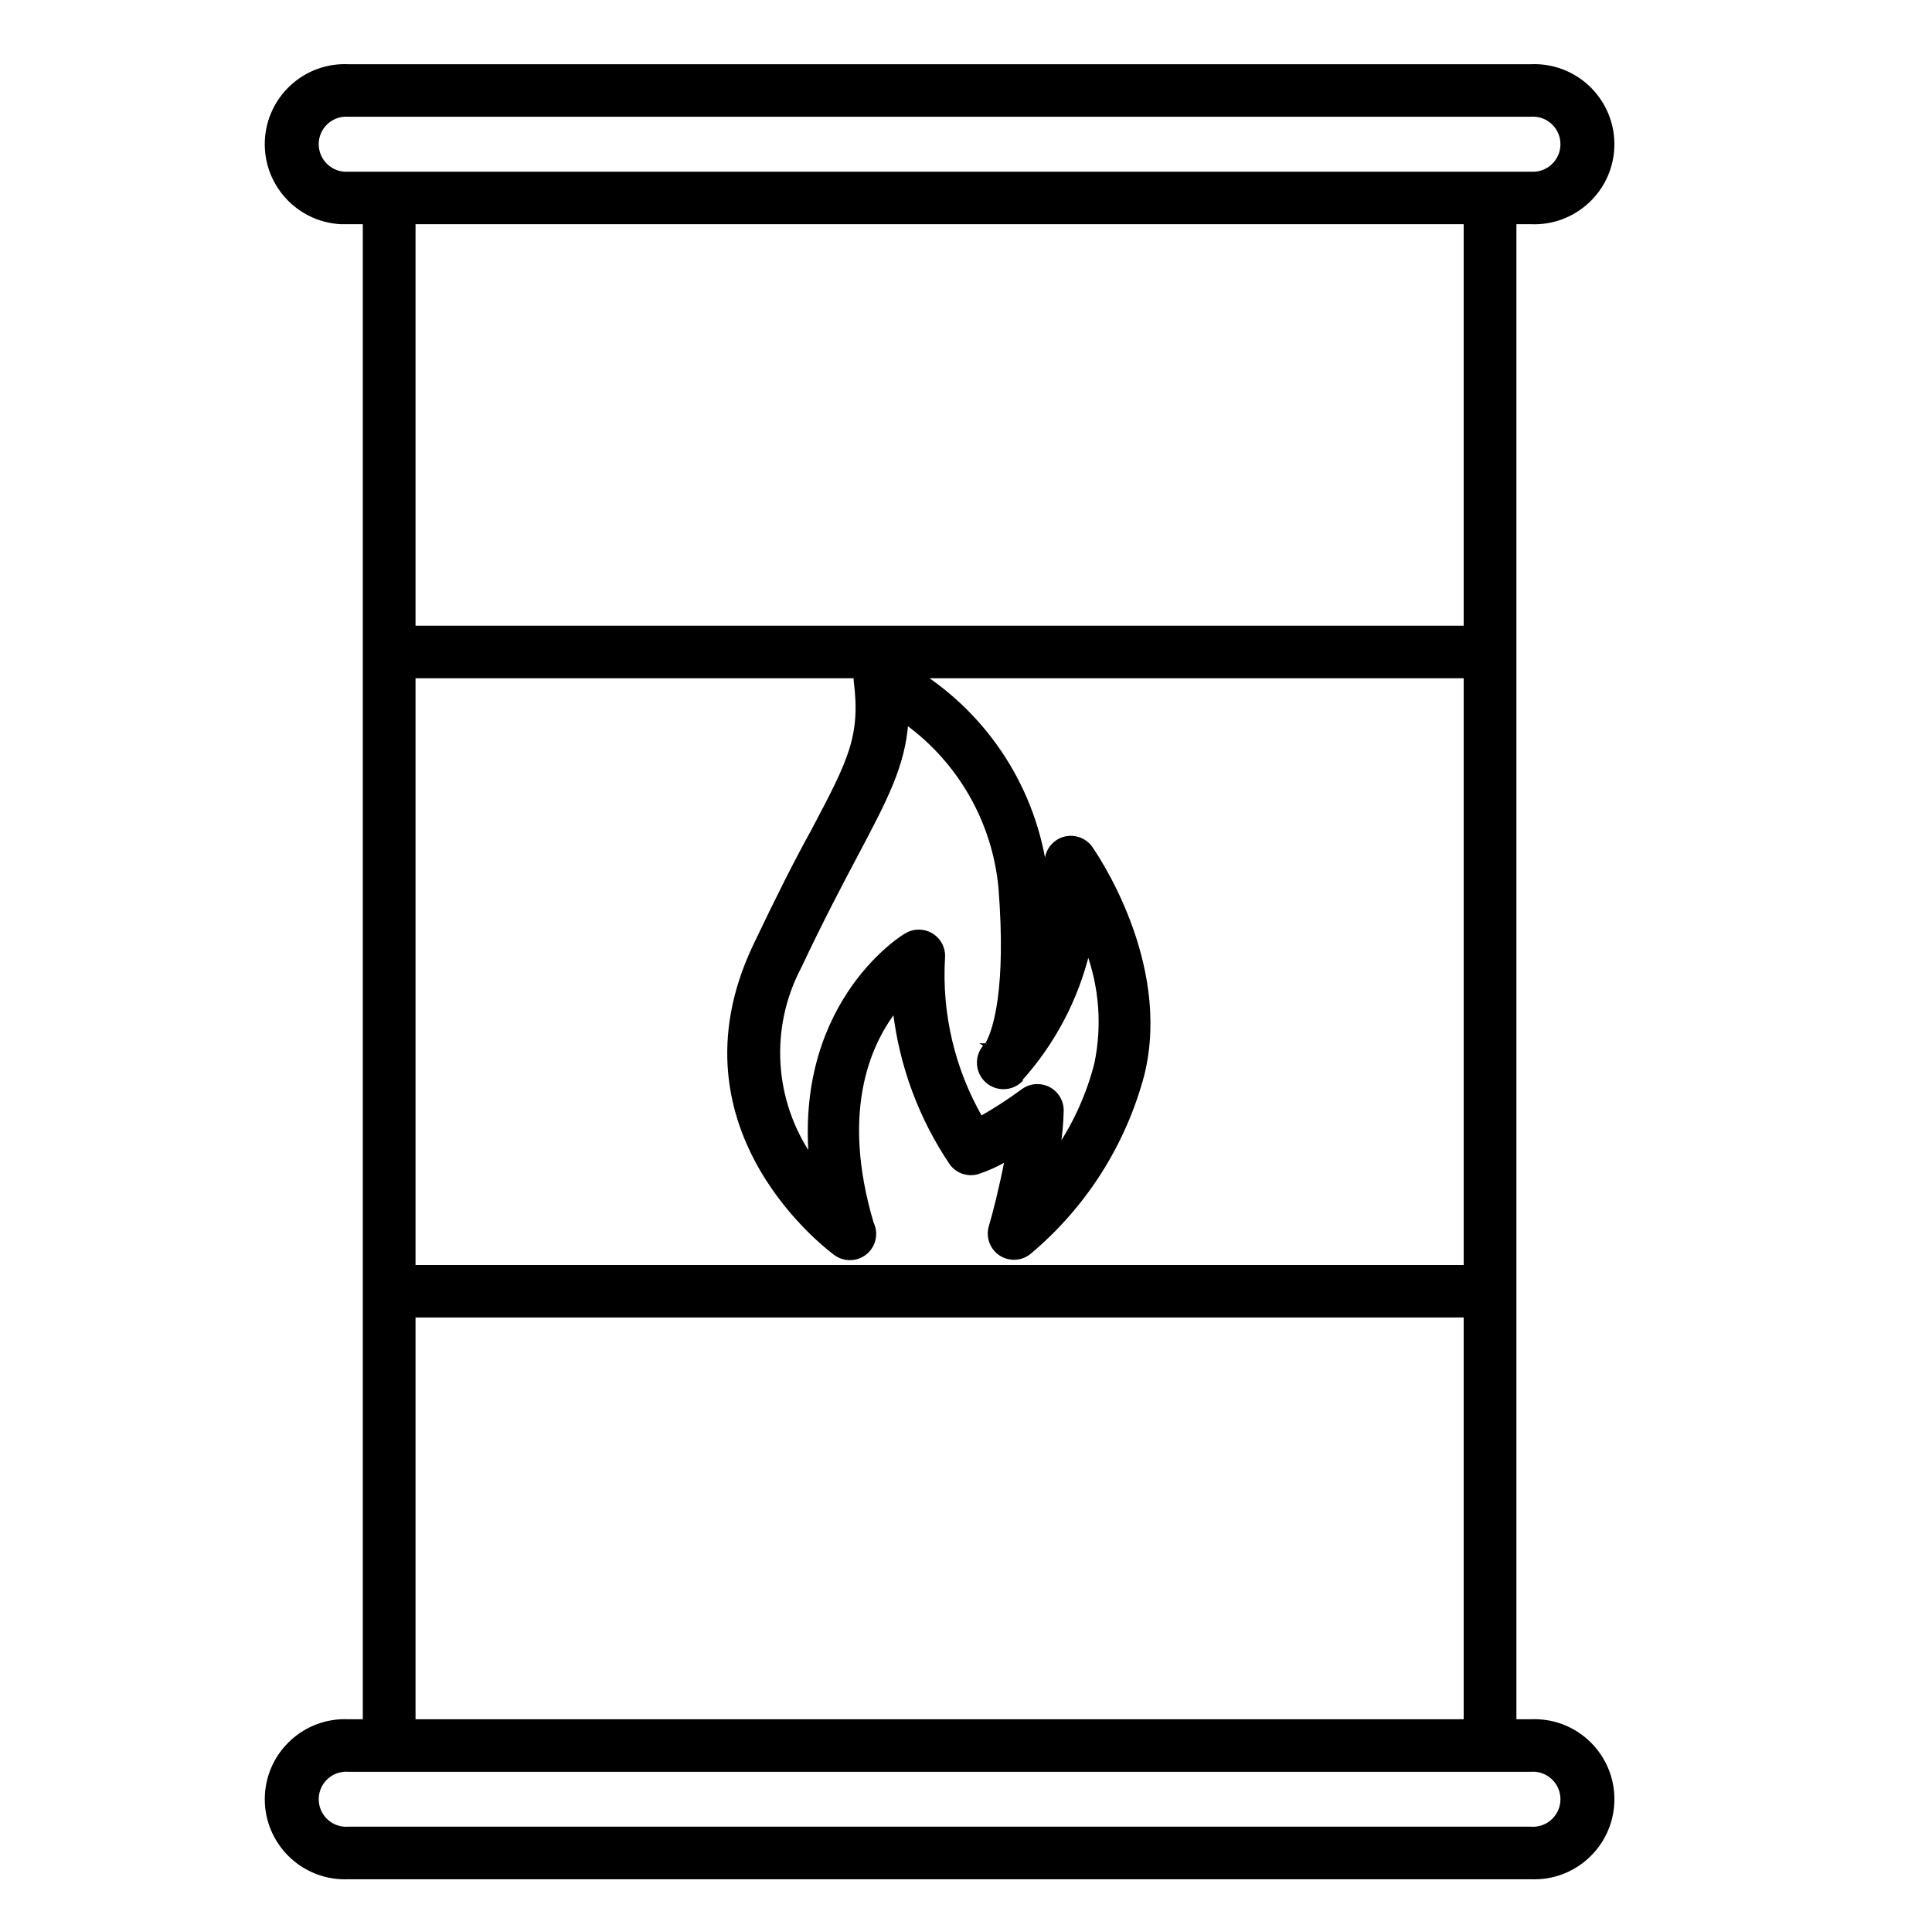<svg width="511.999" height="511" xmlns="http://www.w3.org/2000/svg">

 <g>
  <title>Layer 1</title>
  <g stroke="null">
   <g stroke="null" id="svg_13">
    <path stroke="null" fill-rule="nonzero" fill="rgb(0%,0%,0%)" d="m405.667,58.925c11.426,0.502 21.115,-8.332 21.644,-19.772c0.502,-11.413 -8.332,-21.115 -19.772,-21.631c-0.624,-0.027 -1.248,-0.027 -1.886,0l-313.322,0c-11.44,-0.529 -21.115,8.319 -21.644,19.758c-0.516,11.426 8.332,21.115 19.758,21.644c0.638,0.014 1.262,0.014 1.886,0l4.315,0l0,397.227l-4.315,0c-11.413,-0.516 -21.115,8.319 -21.644,19.758c-0.502,11.44 8.332,21.115 19.772,21.644c0.624,0.027 1.248,0.027 1.886,0l313.322,0c11.44,0.516 21.115,-8.332 21.644,-19.758c0.529,-11.44 -8.332,-21.129 -19.745,-21.644c-0.651,-0.027 -1.276,-0.027 -1.9,0l-4.302,0l0,-397.227l4.302,0zm0,410.146c4.288,-0.312 8.034,2.904 8.346,7.206c0.326,4.288 -2.904,8.034 -7.192,8.346c-0.394,0.041 -0.774,0.041 -1.167,0l-313.322,0c-4.288,0.326 -8.02,-2.904 -8.346,-7.192c-0.326,-4.288 2.904,-8.047 7.192,-8.359c0.394,-0.027 0.76,-0.027 1.153,0c0,0 313.336,0 313.336,0zm-144.346,-192.059c-2.565,2.538 -2.565,6.677 -0.027,9.228c2.551,2.565 6.69,2.565 9.241,0.027l0,-0.299c8.658,-9.635 14.778,-21.278 17.791,-33.858c3.488,9.513 4.247,19.799 2.198,29.719c-2.035,8.034 -5.442,15.674 -10.069,22.567c0.556,-3.338 0.868,-6.717 0.936,-10.123c0,-3.555 -2.89,-6.459 -6.446,-6.459c-1.384,-0.027 -2.741,0.434 -3.854,1.248c-3.569,2.633 -7.301,5.048 -11.155,7.246c-7.409,-12.905 -10.897,-27.71 -9.988,-42.556c0.231,-3.569 -2.483,-6.649 -6.039,-6.867c-1.221,-0.081 -2.456,0.19 -3.515,0.787c-0.353,0 -28.905,17.221 -25.553,58.976c-10.259,-14.9 -11.413,-34.265 -3.013,-50.278c5.998,-12.715 11.06,-22.269 15.117,-29.936c7.803,-14.737 12.403,-23.517 13.258,-34.889c14.194,10.313 23.259,26.245 24.901,43.723c2.117,26.964 -1.506,37.522 -3.189,40.833c-0.285,0.556 -0.502,0.909 -0.475,0.909l-0.122,0zm-151.701,-110.679l0,-107.408l278.773,0l0,107.408l-278.773,0zm117.111,12.932c-0.027,0.353 -0.027,0.719 0,1.072c1.886,14.873 -1.425,21.21 -11.372,40.032c-4.315,7.789 -9.214,17.478 -15.375,30.438c-23.3,49.287 21.102,81.163 21.536,81.503c1.086,0.76 2.388,1.167 3.705,1.167c3.569,0.014 6.473,-2.877 6.473,-6.459c0,-0.977 -0.217,-1.954 -0.665,-2.85c-8.617,-29.108 -1.167,-46.871 6.079,-56.384c1.683,14.52 6.812,28.416 14.995,40.534c1.615,2.212 4.437,3.162 7.057,2.361c2.673,-0.882 5.225,-2.063 7.613,-3.474c-1.357,7.111 -3.216,14.507 -4.288,18.035c-0.923,3.447 1.113,7.002 4.56,7.925c1.954,0.516 4.003,0.109 5.591,-1.113c14.737,-12.281 25.268,-28.837 30.167,-47.387c7.274,-29.854 -12.932,-58.705 -13.733,-59.912c-2.063,-2.918 -6.107,-3.61 -9.011,-1.561c-1.886,1.33 -2.918,3.583 -2.714,5.876c0,1.574 0,3.121 0,4.641c-2.171,-22.106 -14.14,-42.081 -32.609,-54.444l143.654,0l0,156.492l-278.773,0l0,-156.492l117.111,0zm161.662,169.41l0,107.476l-278.773,0l0,-107.476l278.773,0zm6.459,-302.67l-302.521,0c-4.288,0.312 -8.02,-2.918 -8.346,-7.206c-0.326,-4.302 2.904,-8.034 7.192,-8.359c0.394,-0.027 0.787,-0.027 1.167,0l313.322,0c4.288,-0.326 8.034,2.904 8.346,7.192c0.326,4.302 -2.904,8.047 -7.192,8.373c-0.394,0.014 -0.76,0.014 -1.153,0l-10.815,0zm0,0"/>
   </g>
  </g>
 </g>
</svg>
